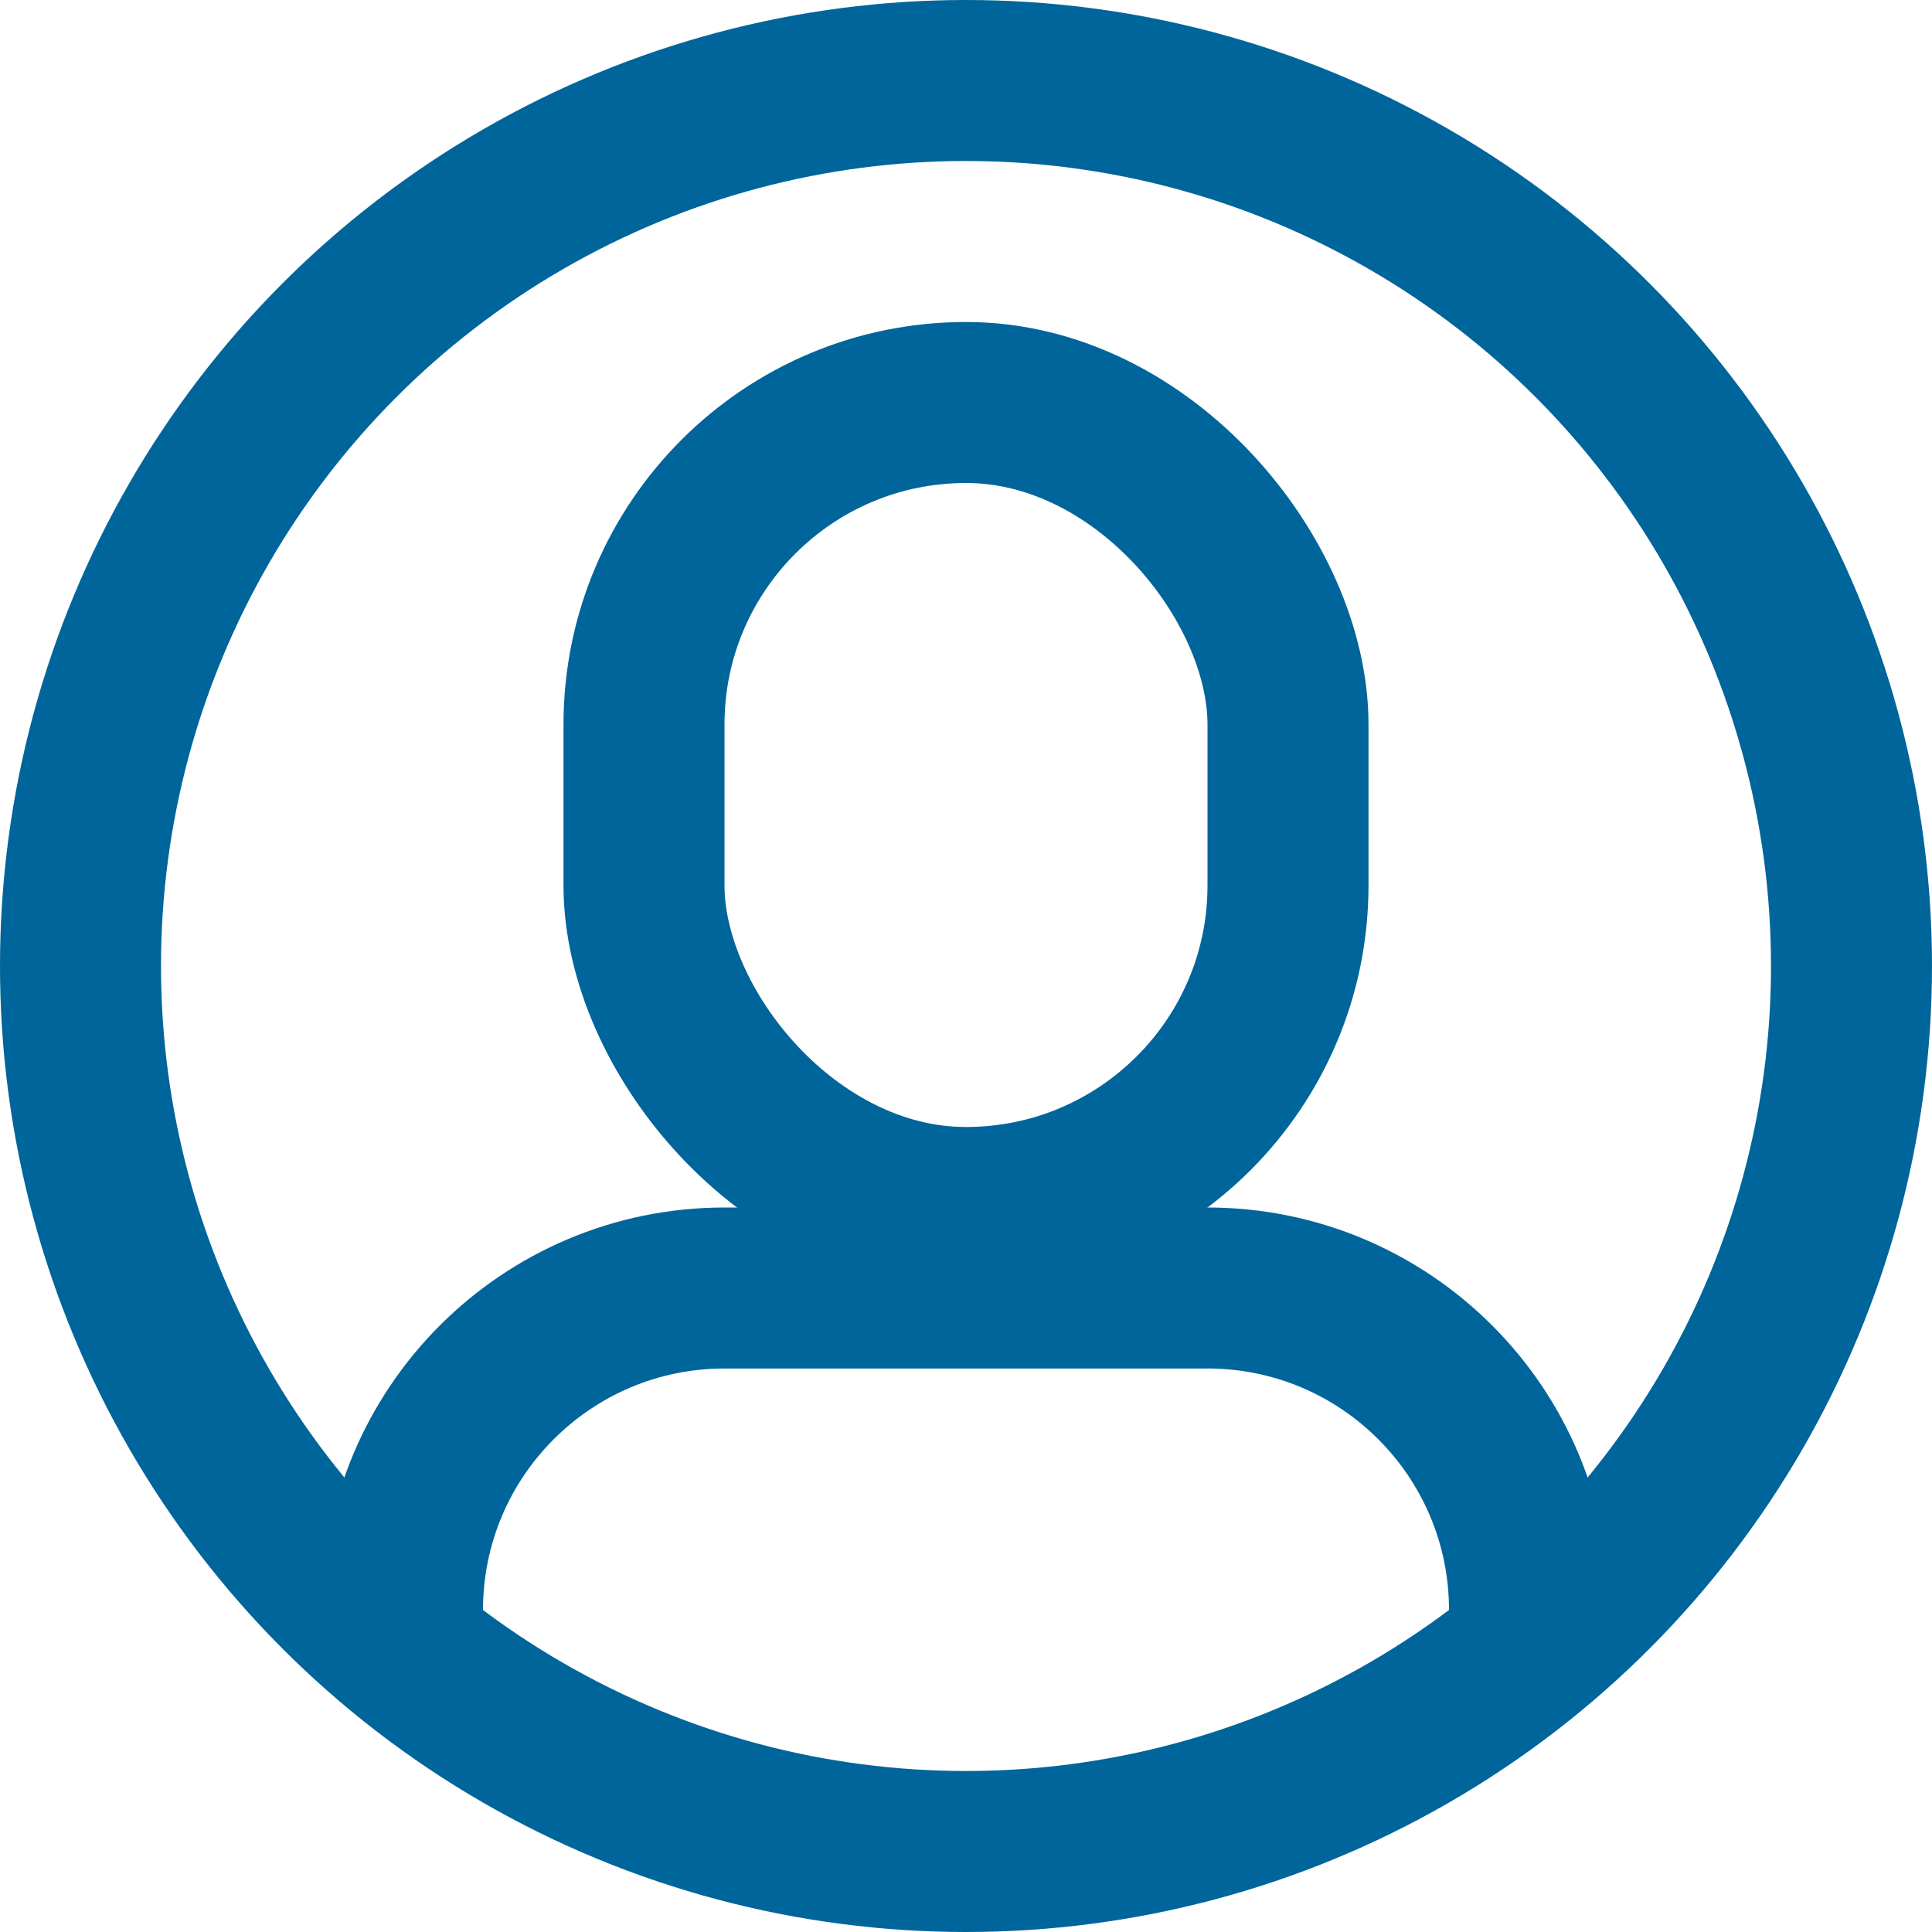 <svg width="24" height="24" viewBox="0 0 24 24" fill="none" xmlns="http://www.w3.org/2000/svg">
<g clip-path="url(#clip0_805_1757)">
<circle cx="12" cy="12" r="11" stroke="#00659B" stroke-width="2"/>
<rect x="8" y="5" width="8" height="10" rx="4" stroke="#00659B" stroke-width="2"/>
<path d="M5 20V20C5 17.791 6.791 16 9 16H15C17.209 16 19 17.791 19 20V20" stroke="#00659B" stroke-width="2"/>
</g>
<defs>
<clipPath id="clip0_805_1757">
<rect width="24" height="24" fill="white"/>
</clipPath>
</defs>
</svg>
